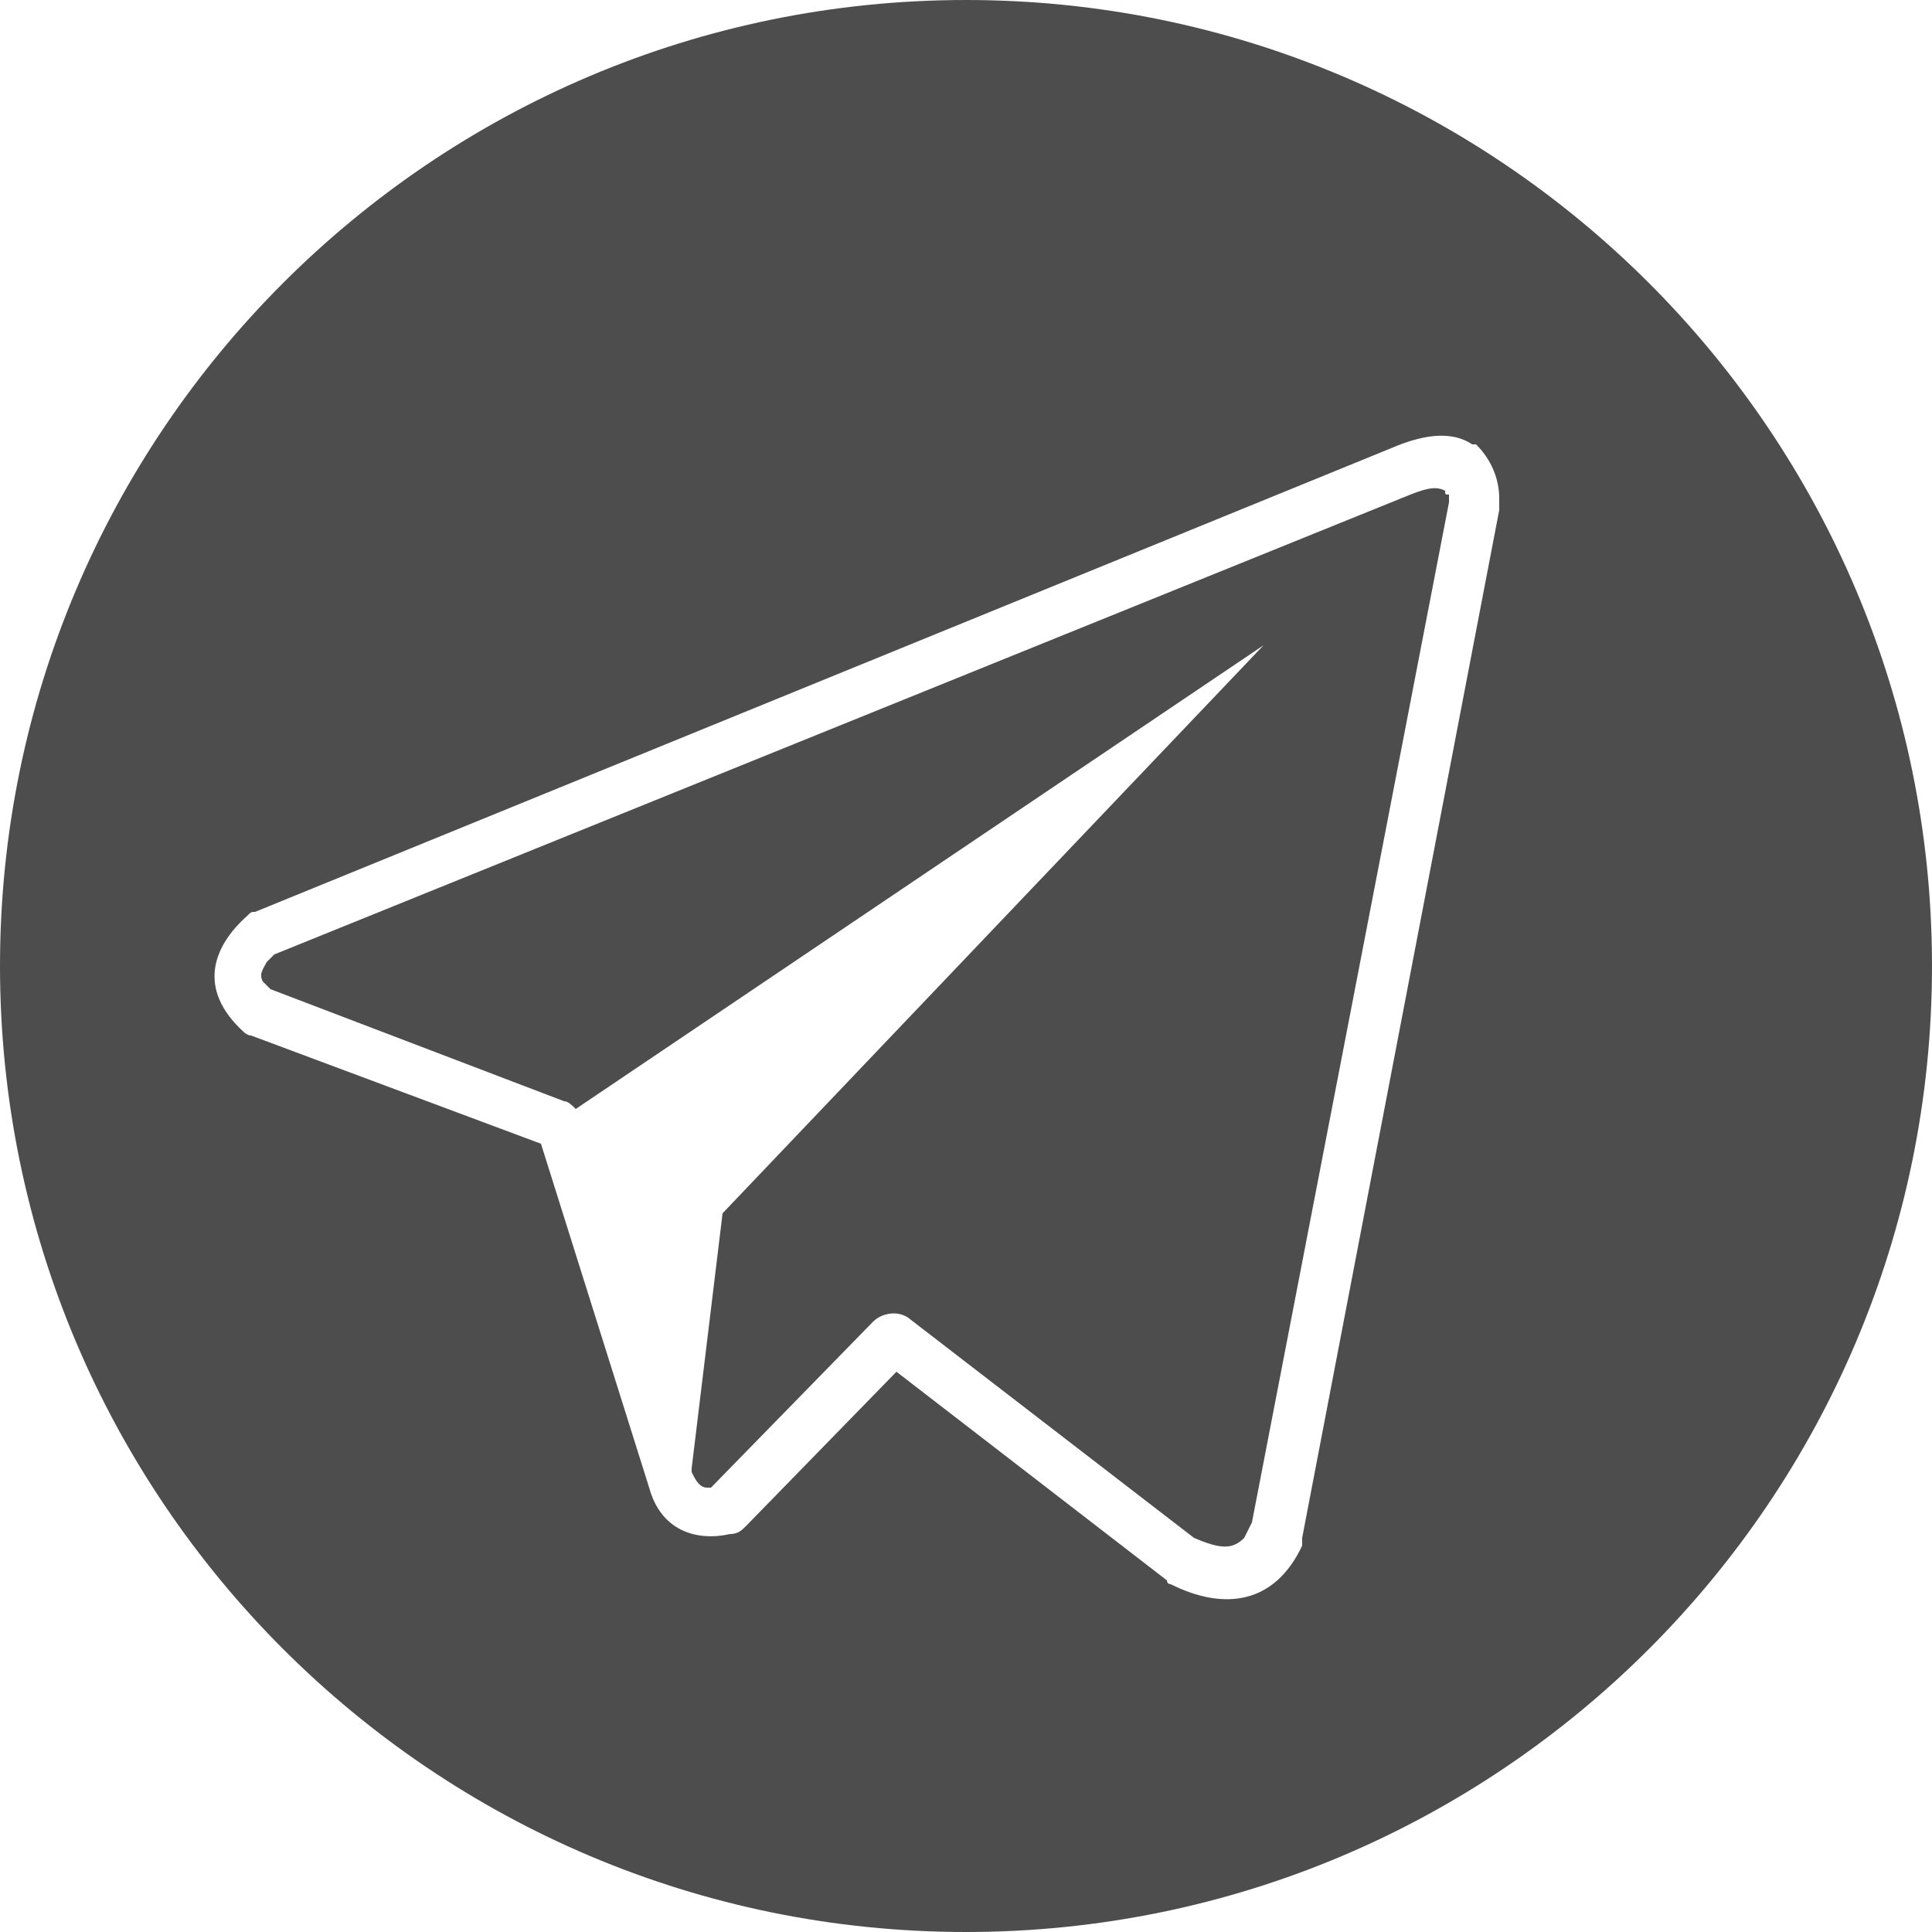 <?xml version="1.0" encoding="utf-8"?>
<!-- Generator: Adobe Illustrator 25.0.0, SVG Export Plug-In . SVG Version: 6.00 Build 0)  -->
<svg version="1.1" id="Layer_1" xmlns="http://www.w3.org/2000/svg" xmlns:xlink="http://www.w3.org/1999/xlink" x="0px" y="0px"
	 viewBox="0 0 50 50" style="enable-background:new 0 0 50 50;" xml:space="preserve">
<style type="text/css">
	.st0{fill:#4D4D4D;}
</style>
<g>
	<path class="st0" d="M25,0C11.2,0,0,11.2,0,25s11.2,25,25,25s25-11.2,25-25S38.8,0,25,0z M38.8,13.2l-5.1,26.6c0,0.1,0,0.1,0,0.2
		c-0.7,1.5-2,1.7-3.4,1c0,0-0.1,0-0.1-0.1l-7-5.4l-3.9,4c-0.1,0.1-0.2,0.2-0.4,0.2c-0.9,0.2-1.8-0.1-2.1-1.2l-2.8-8.9l-7.5-2.8
		c-0.1,0-0.2-0.1-0.2-0.1c-1.2-1.1-0.8-2.2,0.1-3c0.1-0.1,0.1-0.1,0.2-0.1L36,11.6c0.7-0.3,1.5-0.5,2.1-0.1l0,0l0.1,0l0,0
		c0.4,0.4,0.6,0.9,0.6,1.4C38.8,13.1,38.8,13.2,38.8,13.2z"/>
	<path class="st0" d="M37.4,12.7L37.4,12.7L37.4,12.7c-0.2-0.1-0.4-0.1-0.9,0.1L7.1,24.7l-0.2,0.2c-0.1,0.2-0.2,0.3-0.1,0.5L7,25.6
		l7.6,2.9c0.1,0,0.2,0.1,0.3,0.2l17.8-12l-14,14.7L17.9,38l0,0.1c0.1,0.2,0.2,0.4,0.4,0.4l0.1,0l4.2-4.3c0.2-0.2,0.6-0.3,0.9-0.1
		l7.4,5.7l0,0c0.7,0.3,1,0.3,1.3,0l0.2-0.4l5.1-26.4l0-0.2C37.4,12.8,37.4,12.8,37.4,12.7z"/>
</g>
</svg>
